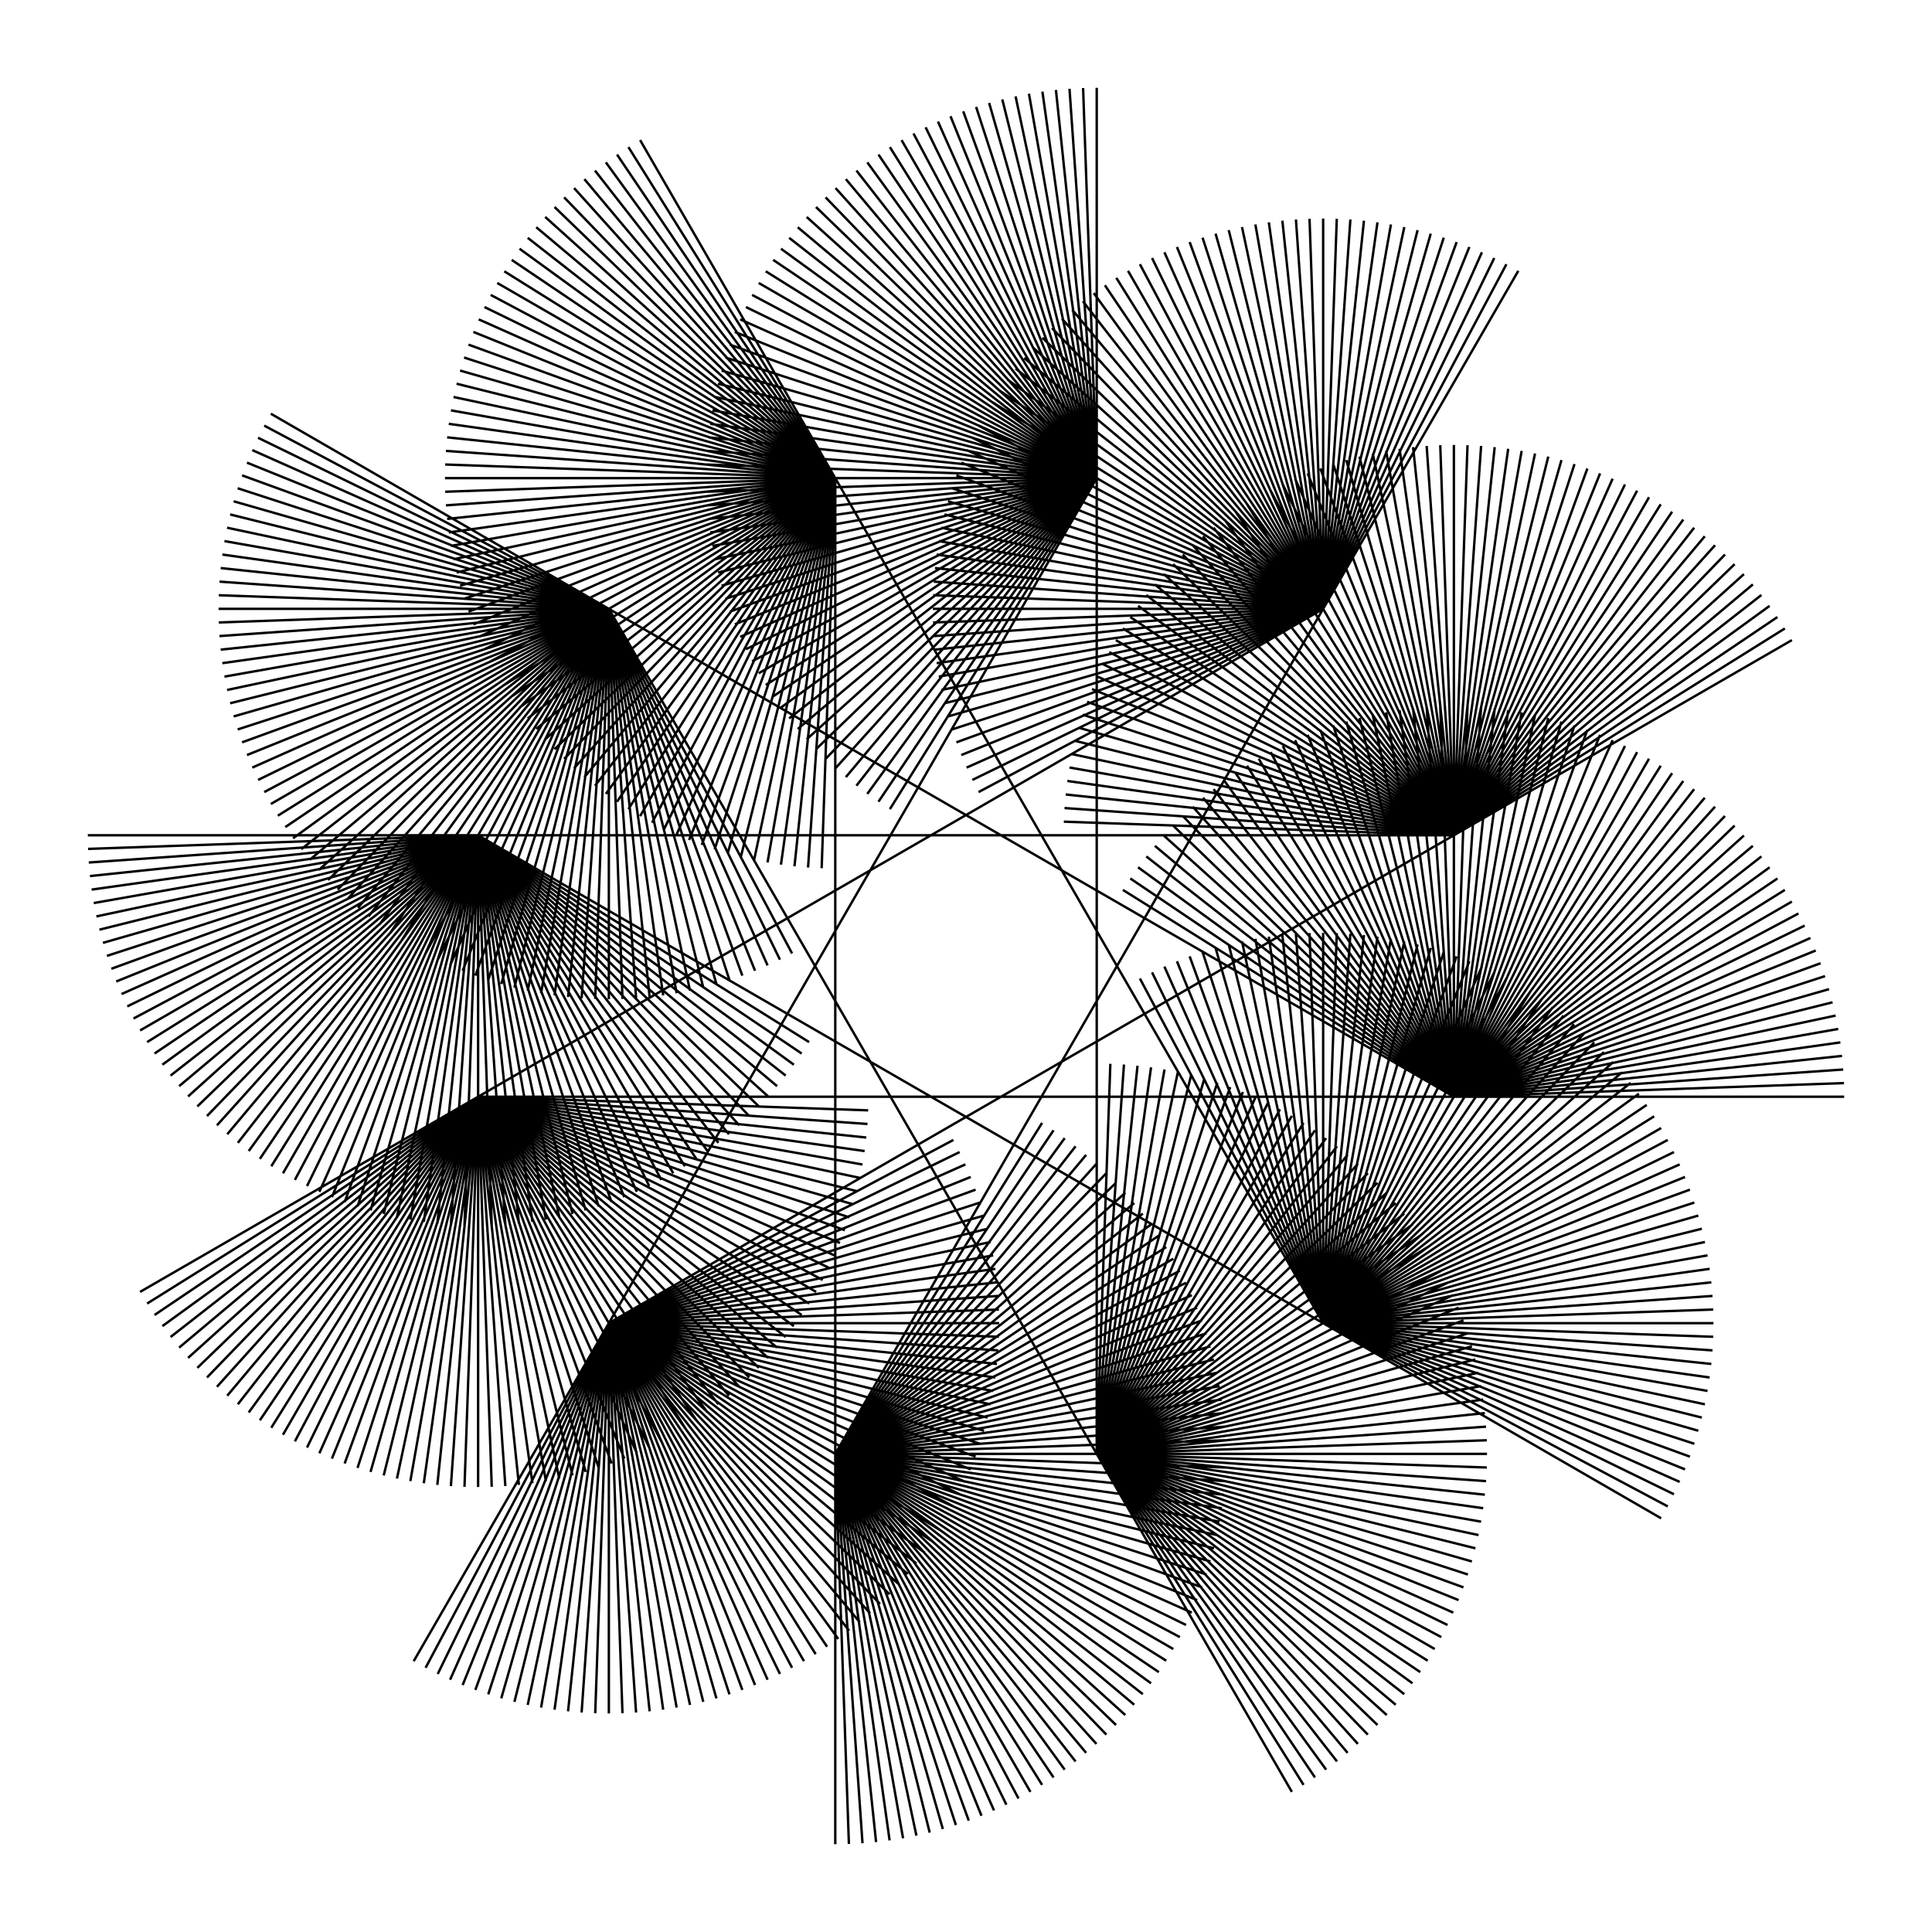 <?xml version="1.0" encoding="UTF-8"?>
<!DOCTYPE svg PUBLIC "-//W3C//DTD SVG 1.1//EN"
    "http://www.w3.org/Graphics/SVG/1.1/DTD/svg11.dtd">
<svg xmlns="http://www.w3.org/2000/svg" xmlns:xlink="http://www.w3.org/1999/xlink" version="1.1" width="400.0" height="400.0" viewBox="0 0 400 400"><g fill="rgb(0,0,0)" fill-opacity="0" fill-rule="nonzero" font-family="Sans" font-size="1" font-style="normal" opacity="1" stroke="rgb(0,0,0)" stroke-opacity="1" stroke-width="0.5" stroke-linecap="butt" stroke-linejoin="miter" text-anchor="middle"><path d="M 301.01,227.066 h 80.808 h -80.808 l 80.759,-2.82 l -80.759,2.82 l 80.611,-5.637 l -80.611,5.637 l 80.365,-8.447 l -80.365,8.447 l 80.022,-11.246 l -80.022,11.246 l 79.58,-14.032 l -79.58,14.032 l 79.042,-16.801 l -79.042,16.801 l 78.408,-19.549 l -78.408,19.549 l 77.678,-22.274 l -77.678,22.274 l 76.853,-24.971 l -76.853,24.971 l 75.935,-27.638 l -75.935,27.638 l 74.924,-30.271 l -74.924,30.271 l 73.822,-32.868 l -73.822,32.868 l 72.63,-35.424 l -72.63,35.424 l 71.349,-37.937 l -71.349,37.937 l 69.982,-40.404 l -69.982,40.404 l 68.529,-42.822 l -68.529,42.822 l 66.993,-45.187 l -66.993,45.187 l 65.375,-47.498 l -65.375,47.498 l 63.678,-49.75 l -63.678,49.75 l 61.903,-51.942 l -61.903,51.942 l 60.052,-54.071 l -60.052,54.071 l 58.128,-56.134 l -58.128,56.134 l 56.134,-58.128 l -56.134,58.128 l 54.071,-60.052 l -54.071,60.052 l 51.942,-61.903 l -51.942,61.903 l 49.75,-63.678 l -49.75,63.678 l 47.498,-65.375 l -47.498,65.375 l 45.187,-66.993 l -45.187,66.993 l 42.822,-68.529 l -42.822,68.529 l 40.404,-69.982 l -40.404,69.982 l 37.937,-71.349 l -37.937,71.349 l 35.424,-72.63 l -35.424,72.63 l 32.868,-73.822 l -32.868,73.822 l 30.271,-74.924 l -30.271,74.924 l 27.638,-75.935 l -27.638,75.935 l 24.971,-76.853 l -24.971,76.853 l 22.274,-77.678 l -22.274,77.678 l 19.549,-78.408 l -19.549,78.408 l 16.801,-79.042 l -16.801,79.042 l 14.032,-79.58 l -14.032,79.58 l 11.246,-80.022 l -11.246,80.022 l 8.447,-80.365 l -8.447,80.365 l 5.637,-80.611 l -5.637,80.611 l 2.82,-80.759 l -2.82,80.759 l 4.948067875342841e-15,-80.808 l -4.948067875342841e-15,80.808 l -2.82,-80.759 l 2.82,80.759 l -5.637,-80.611 l 5.637,80.611 l -8.447,-80.365 l 8.447,80.365 l -11.246,-80.022 l 11.246,80.022 l -14.032,-79.58 l 14.032,79.58 l -16.801,-79.042 l 16.801,79.042 l -19.549,-78.408 l 19.549,78.408 l -22.274,-77.678 l 22.274,77.678 l -24.971,-76.853 l 24.971,76.853 l -27.638,-75.935 l 27.638,75.935 l -30.271,-74.924 l 30.271,74.924 l -32.868,-73.822 l 32.868,73.822 l -35.424,-72.63 l 35.424,72.63 l -37.937,-71.349 l 37.937,71.349 l -40.404,-69.982 l 40.404,69.982 l -42.822,-68.529 l 42.822,68.529 l -45.187,-66.993 l 45.187,66.993 l -47.498,-65.375 l 47.498,65.375 l -49.75,-63.678 l 49.75,63.678 l -51.942,-61.903 l 51.942,61.903 l -54.071,-60.052 l 54.071,60.052 l -56.134,-58.128 l 56.134,58.128 l -58.128,-56.134 l 58.128,56.134 l -60.052,-54.071 l 60.052,54.071 l -61.903,-51.942 l 61.903,51.942 l -63.678,-49.75 l 63.678,49.75 l -65.375,-47.498 l 65.375,47.498 l -66.993,-45.187 l 66.993,45.187 l -68.529,-42.822 l 68.529,42.822 l -174.955,-101.01 l -69.982,-40.404 l 69.982,40.404 l -71.349,-37.937 l 71.349,37.937 l -72.63,-35.424 l 72.63,35.424 l -73.822,-32.868 l 73.822,32.868 l -74.924,-30.271 l 74.924,30.271 l -75.935,-27.638 l 75.935,27.638 l -76.853,-24.971 l 76.853,24.971 l -77.678,-22.274 l 77.678,22.274 l -78.408,-19.549 l 78.408,19.549 l -79.042,-16.801 l 79.042,16.801 l -79.58,-14.032 l 79.58,14.032 l -80.022,-11.246 l 80.022,11.246 l -80.365,-8.447 l 80.365,8.447 l -80.611,-5.637 l 80.611,5.637 l -80.759,-2.82 l 80.759,2.82 l -80.808,-9.896135750685682e-15 l 80.808,9.896135750685682e-15 l -80.759,2.82 l 80.759,-2.82 l -80.611,5.637 l 80.611,-5.637 l -80.365,8.447 l 80.365,-8.447 l -80.022,11.246 l 80.022,-11.246 l -79.58,14.032 l 79.58,-14.032 l -79.042,16.801 l 79.042,-16.801 l -78.408,19.549 l 78.408,-19.549 l -77.678,22.274 l 77.678,-22.274 l -76.853,24.971 l 76.853,-24.971 l -75.935,27.638 l 75.935,-27.638 l -74.924,30.271 l 74.924,-30.271 l -73.822,32.868 l 73.822,-32.868 l -72.63,35.424 l 72.63,-35.424 l -71.349,37.937 l 71.349,-37.937 l -69.982,40.404 l 69.982,-40.404 l -68.529,42.822 l 68.529,-42.822 l -66.993,45.187 l 66.993,-45.187 l -65.375,47.498 l 65.375,-47.498 l -63.678,49.75 l 63.678,-49.75 l -61.903,51.942 l 61.903,-51.942 l -60.052,54.071 l 60.052,-54.071 l -58.128,56.134 l 58.128,-56.134 l -56.134,58.128 l 56.134,-58.128 l -54.071,60.052 l 54.071,-60.052 l -51.942,61.903 l 51.942,-61.903 l -49.75,63.678 l 49.75,-63.678 l -47.498,65.375 l 47.498,-65.375 l -45.187,66.993 l 45.187,-66.993 l -42.822,68.529 l 42.822,-68.529 l -40.404,69.982 l 40.404,-69.982 l -37.937,71.349 l 37.937,-71.349 l -35.424,72.63 l 35.424,-72.63 l -32.868,73.822 l 32.868,-73.822 l -30.271,74.924 l 30.271,-74.924 l -27.638,75.935 l 27.638,-75.935 l -24.971,76.853 l 24.971,-76.853 l -22.274,77.678 l 22.274,-77.678 l -19.549,78.408 l 19.549,-78.408 l -16.801,79.042 l 16.801,-79.042 l -14.032,79.58 l 14.032,-79.58 l -11.246,80.022 l 11.246,-80.022 l -8.447,80.365 l 8.447,-80.365 l -5.637,80.611 l 5.637,-80.611 l -2.82,80.759 l 2.82,-80.759 l -1.4844203626028523e-14,80.808 l 1.4844203626028523e-14,-80.808 l 2.82,80.759 l -2.82,-80.759 l 5.637,80.611 l -5.637,-80.611 l 8.447,80.365 l -8.447,-80.365 l 11.246,80.022 l -11.246,-80.022 l 14.032,79.58 l -14.032,-79.58 l 16.801,79.042 l -16.801,-79.042 l 19.549,78.408 l -19.549,-78.408 l 22.274,77.678 l -22.274,-77.678 l 24.971,76.853 l -24.971,-76.853 l 27.638,75.935 l -27.638,-75.935 l 30.271,74.924 l -30.271,-74.924 l 32.868,73.822 l -32.868,-73.822 l 35.424,72.63 l -35.424,-72.63 l 37.937,71.349 l -37.937,-71.349 l 101.01,174.955 l 40.404,69.982 l -40.404,-69.982 l 42.822,68.529 l -42.822,-68.529 l 45.187,66.993 l -45.187,-66.993 l 47.498,65.375 l -47.498,-65.375 l 49.75,63.678 l -49.75,-63.678 l 51.942,61.903 l -51.942,-61.903 l 54.071,60.052 l -54.071,-60.052 l 56.134,58.128 l -56.134,-58.128 l 58.128,56.134 l -58.128,-56.134 l 60.052,54.071 l -60.052,-54.071 l 61.903,51.942 l -61.903,-51.942 l 63.678,49.75 l -63.678,-49.75 l 65.375,47.498 l -65.375,-47.498 l 66.993,45.187 l -66.993,-45.187 l 68.529,42.822 l -68.529,-42.822 l 69.982,40.404 l -69.982,-40.404 l 71.349,37.937 l -71.349,-37.937 l 72.63,35.424 l -72.63,-35.424 l 73.822,32.868 l -73.822,-32.868 l 74.924,30.271 l -74.924,-30.271 l 75.935,27.638 l -75.935,-27.638 l 76.853,24.971 l -76.853,-24.971 l 77.678,22.274 l -77.678,-22.274 l 78.408,19.549 l -78.408,-19.549 l 79.042,16.801 l -79.042,-16.801 l 79.58,14.032 l -79.58,-14.032 l 80.022,11.246 l -80.022,-11.246 l 80.365,8.447 l -80.365,-8.447 l 80.611,5.637 l -80.611,-5.637 l 80.759,2.82 l -80.759,-2.82 l 80.808,1.9792271501371363e-14 l -80.808,-1.9792271501371363e-14 l 80.759,-2.82 l -80.759,2.82 l 80.611,-5.637 l -80.611,5.637 l 80.365,-8.447 l -80.365,8.447 l 80.022,-11.246 l -80.022,11.246 l 79.58,-14.032 l -79.58,14.032 l 79.042,-16.801 l -79.042,16.801 l 78.408,-19.549 l -78.408,19.549 l 77.678,-22.274 l -77.678,22.274 l 76.853,-24.971 l -76.853,24.971 l 75.935,-27.638 l -75.935,27.638 l 74.924,-30.271 l -74.924,30.271 l 73.822,-32.868 l -73.822,32.868 l 72.63,-35.424 l -72.63,35.424 l 71.349,-37.937 l -71.349,37.937 l 69.982,-40.404 l -69.982,40.404 l 68.529,-42.822 l -68.529,42.822 l 66.993,-45.187 l -66.993,45.187 l 65.375,-47.498 l -65.375,47.498 l 63.678,-49.75 l -63.678,49.75 l 61.903,-51.942 l -61.903,51.942 l 60.052,-54.071 l -60.052,54.071 l 58.128,-56.134 l -58.128,56.134 l 56.134,-58.128 l -56.134,58.128 l 54.071,-60.052 l -54.071,60.052 l 51.942,-61.903 l -51.942,61.903 l 49.75,-63.678 l -49.75,63.678 l 47.498,-65.375 l -47.498,65.375 l 45.187,-66.993 l -45.187,66.993 l 42.822,-68.529 l -42.822,68.529 l 40.404,-69.982 l -40.404,69.982 l 37.937,-71.349 l -37.937,71.349 l 35.424,-72.63 l -35.424,72.63 l 32.868,-73.822 l -32.868,73.822 l 30.271,-74.924 l -30.271,74.924 l 27.638,-75.935 l -27.638,75.935 l 24.971,-76.853 l -24.971,76.853 l 22.274,-77.678 l -22.274,77.678 l 19.549,-78.408 l -19.549,78.408 l 16.801,-79.042 l -16.801,79.042 l 14.032,-79.58 l -14.032,79.58 l 11.246,-80.022 l -11.246,80.022 l 8.447,-80.365 l -8.447,80.365 l 5.637,-80.611 l -5.637,80.611 l 2.82,-80.759 l -2.82,80.759 l 6.185084844178552e-14,-202.02 l 2.4740339376714207e-14,-80.808 l -2.4740339376714207e-14,80.808 l -2.82,-80.759 l 2.82,80.759 l -5.637,-80.611 l 5.637,80.611 l -8.447,-80.365 l 8.447,80.365 l -11.246,-80.022 l 11.246,80.022 l -14.032,-79.58 l 14.032,79.58 l -16.801,-79.042 l 16.801,79.042 l -19.549,-78.408 l 19.549,78.408 l -22.274,-77.678 l 22.274,77.678 l -24.971,-76.853 l 24.971,76.853 l -27.638,-75.935 l 27.638,75.935 l -30.271,-74.924 l 30.271,74.924 l -32.868,-73.822 l 32.868,73.822 l -35.424,-72.63 l 35.424,72.63 l -37.937,-71.349 l 37.937,71.349 l -40.404,-69.982 l 40.404,69.982 l -42.822,-68.529 l 42.822,68.529 l -45.187,-66.993 l 45.187,66.993 l -47.498,-65.375 l 47.498,65.375 l -49.75,-63.678 l 49.75,63.678 l -51.942,-61.903 l 51.942,61.903 l -54.071,-60.052 l 54.071,60.052 l -56.134,-58.128 l 56.134,58.128 l -58.128,-56.134 l 58.128,56.134 l -60.052,-54.071 l 60.052,54.071 l -61.903,-51.942 l 61.903,51.942 l -63.678,-49.75 l 63.678,49.75 l -65.375,-47.498 l 65.375,47.498 l -66.993,-45.187 l 66.993,45.187 l -68.529,-42.822 l 68.529,42.822 l -69.982,-40.404 l 69.982,40.404 l -71.349,-37.937 l 71.349,37.937 l -72.63,-35.424 l 72.63,35.424 l -73.822,-32.868 l 73.822,32.868 l -74.924,-30.271 l 74.924,30.271 l -75.935,-27.638 l 75.935,27.638 l -76.853,-24.971 l 76.853,24.971 l -77.678,-22.274 l 77.678,22.274 l -78.408,-19.549 l 78.408,19.549 l -79.042,-16.801 l 79.042,16.801 l -79.58,-14.032 l 79.58,14.032 l -80.022,-11.246 l 80.022,11.246 l -80.365,-8.447 l 80.365,8.447 l -80.611,-5.637 l 80.611,5.637 l -80.759,-2.82 l 80.759,2.82 l -80.808,-2.9688407252057045e-14 l 80.808,2.9688407252057045e-14 l -80.759,2.82 l 80.759,-2.82 l -80.611,5.637 l 80.611,-5.637 l -80.365,8.447 l 80.365,-8.447 l -80.022,11.246 l 80.022,-11.246 l -79.58,14.032 l 79.58,-14.032 l -79.042,16.801 l 79.042,-16.801 l -78.408,19.549 l 78.408,-19.549 l -77.678,22.274 l 77.678,-22.274 l -76.853,24.971 l 76.853,-24.971 l -75.935,27.638 l 75.935,-27.638 l -74.924,30.271 l 74.924,-30.271 l -73.822,32.868 l 73.822,-32.868 l -72.63,35.424 l 72.63,-35.424 l -71.349,37.937 l 71.349,-37.937 l -69.982,40.404 l 69.982,-40.404 l -68.529,42.822 l 68.529,-42.822 l -66.993,45.187 l 66.993,-45.187 l -65.375,47.498 l 65.375,-47.498 l -63.678,49.75 l 63.678,-49.75 l -61.903,51.942 l 61.903,-51.942 l -60.052,54.071 l 60.052,-54.071 l -58.128,56.134 l 58.128,-56.134 l -56.134,58.128 l 56.134,-58.128 l -54.071,60.052 l 54.071,-60.052 l -51.942,61.903 l 51.942,-61.903 l -49.75,63.678 l 49.75,-63.678 l -47.498,65.375 l 47.498,-65.375 l -45.187,66.993 l 45.187,-66.993 l -42.822,68.529 l 42.822,-68.529 l -101.01,174.955 l -40.404,69.982 l 40.404,-69.982 l -37.937,71.349 l 37.937,-71.349 l -35.424,72.63 l 35.424,-72.63 l -32.868,73.822 l 32.868,-73.822 l -30.271,74.924 l 30.271,-74.924 l -27.638,75.935 l 27.638,-75.935 l -24.971,76.853 l 24.971,-76.853 l -22.274,77.678 l 22.274,-77.678 l -19.549,78.408 l 19.549,-78.408 l -16.801,79.042 l 16.801,-79.042 l -14.032,79.58 l 14.032,-79.58 l -11.246,80.022 l 11.246,-80.022 l -8.447,80.365 l 8.447,-80.365 l -5.637,80.611 l 5.637,-80.611 l -2.82,80.759 l 2.82,-80.759 l -3.463647512739988e-14,80.808 l 3.463647512739988e-14,-80.808 l 2.82,80.759 l -2.82,-80.759 l 5.637,80.611 l -5.637,-80.611 l 8.447,80.365 l -8.447,-80.365 l 11.246,80.022 l -11.246,-80.022 l 14.032,79.58 l -14.032,-79.58 l 16.801,79.042 l -16.801,-79.042 l 19.549,78.408 l -19.549,-78.408 l 22.274,77.678 l -22.274,-77.678 l 24.971,76.853 l -24.971,-76.853 l 27.638,75.935 l -27.638,-75.935 l 30.271,74.924 l -30.271,-74.924 l 32.868,73.822 l -32.868,-73.822 l 35.424,72.63 l -35.424,-72.63 l 37.937,71.349 l -37.937,-71.349 l 40.404,69.982 l -40.404,-69.982 l 42.822,68.529 l -42.822,-68.529 l 45.187,66.993 l -45.187,-66.993 l 47.498,65.375 l -47.498,-65.375 l 49.75,63.678 l -49.75,-63.678 l 51.942,61.903 l -51.942,-61.903 l 54.071,60.052 l -54.071,-60.052 l 56.134,58.128 l -56.134,-58.128 l 58.128,56.134 l -58.128,-56.134 l 60.052,54.071 l -60.052,-54.071 l 61.903,51.942 l -61.903,-51.942 l 63.678,49.75 l -63.678,-49.75 l 65.375,47.498 l -65.375,-47.498 l 66.993,45.187 l -66.993,-45.187 l 68.529,42.822 l -68.529,-42.822 l 69.982,40.404 l -69.982,-40.404 l 71.349,37.937 l -71.349,-37.937 l 72.63,35.424 l -72.63,-35.424 l 73.822,32.868 l -73.822,-32.868 l 74.924,30.271 l -74.924,-30.271 l 75.935,27.638 l -75.935,-27.638 l 76.853,24.971 l -76.853,-24.971 l 77.678,22.274 l -77.678,-22.274 l 78.408,19.549 l -78.408,-19.549 l 79.042,16.801 l -79.042,-16.801 l 79.58,14.032 l -79.58,-14.032 l 80.022,11.246 l -80.022,-11.246 l 80.365,8.447 l -80.365,-8.447 l 80.611,5.637 l -80.611,-5.637 l 80.759,2.82 l -80.759,-2.82 l 80.808,3.958454300274273e-14 l -80.808,-3.958454300274273e-14 l 80.759,-2.82 l -80.759,2.82 l 80.611,-5.637 l -80.611,5.637 l 80.365,-8.447 l -80.365,8.447 l 80.022,-11.246 l -80.022,11.246 l 79.58,-14.032 l -79.58,14.032 l 79.042,-16.801 l -79.042,16.801 l 78.408,-19.549 l -78.408,19.549 l 77.678,-22.274 l -77.678,22.274 l 76.853,-24.971 l -76.853,24.971 l 75.935,-27.638 l -75.935,27.638 l 74.924,-30.271 l -74.924,30.271 l 73.822,-32.868 l -73.822,32.868 l 72.63,-35.424 l -72.63,35.424 l 71.349,-37.937 l -71.349,37.937 l 174.955,-101.01 l 69.982,-40.404 l -69.982,40.404 l 68.529,-42.822 l -68.529,42.822 l 66.993,-45.187 l -66.993,45.187 l 65.375,-47.498 l -65.375,47.498 l 63.678,-49.75 l -63.678,49.75 l 61.903,-51.942 l -61.903,51.942 l 60.052,-54.071 l -60.052,54.071 l 58.128,-56.134 l -58.128,56.134 l 56.134,-58.128 l -56.134,58.128 l 54.071,-60.052 l -54.071,60.052 l 51.942,-61.903 l -51.942,61.903 l 49.75,-63.678 l -49.75,63.678 l 47.498,-65.375 l -47.498,65.375 l 45.187,-66.993 l -45.187,66.993 l 42.822,-68.529 l -42.822,68.529 l 40.404,-69.982 l -40.404,69.982 l 37.937,-71.349 l -37.937,71.349 l 35.424,-72.63 l -35.424,72.63 l 32.868,-73.822 l -32.868,73.822 l 30.271,-74.924 l -30.271,74.924 l 27.638,-75.935 l -27.638,75.935 l 24.971,-76.853 l -24.971,76.853 l 22.274,-77.678 l -22.274,77.678 l 19.549,-78.408 l -19.549,78.408 l 16.801,-79.042 l -16.801,79.042 l 14.032,-79.58 l -14.032,79.58 l 11.246,-80.022 l -11.246,80.022 l 8.447,-80.365 l -8.447,80.365 l 5.637,-80.611 l -5.637,80.611 l 2.82,-80.759 l -2.82,80.759 l 4.453261087808557e-14,-80.808 l -4.453261087808557e-14,80.808 l -2.82,-80.759 l 2.82,80.759 l -5.637,-80.611 l 5.637,80.611 l -8.447,-80.365 l 8.447,80.365 l -11.246,-80.022 l 11.246,80.022 l -14.032,-79.58 l 14.032,79.58 l -16.801,-79.042 l 16.801,79.042 l -19.549,-78.408 l 19.549,78.408 l -22.274,-77.678 l 22.274,77.678 l -24.971,-76.853 l 24.971,76.853 l -27.638,-75.935 l 27.638,75.935 l -30.271,-74.924 l 30.271,74.924 l -32.868,-73.822 l 32.868,73.822 l -35.424,-72.63 l 35.424,72.63 l -37.937,-71.349 l 37.937,71.349 l -40.404,-69.982 l 40.404,69.982 l -42.822,-68.529 l 42.822,68.529 l -45.187,-66.993 l 45.187,66.993 l -47.498,-65.375 l 47.498,65.375 l -49.75,-63.678 l 49.75,63.678 l -51.942,-61.903 l 51.942,61.903 l -54.071,-60.052 l 54.071,60.052 l -56.134,-58.128 l 56.134,58.128 l -58.128,-56.134 l 58.128,56.134 l -60.052,-54.071 l 60.052,54.071 l -61.903,-51.942 l 61.903,51.942 l -63.678,-49.75 l 63.678,49.75 l -65.375,-47.498 l 65.375,47.498 l -66.993,-45.187 l 66.993,45.187 l -68.529,-42.822 l 68.529,42.822 l -69.982,-40.404 l 69.982,40.404 l -71.349,-37.937 l 71.349,37.937 l -72.63,-35.424 l 72.63,35.424 l -73.822,-32.868 l 73.822,32.868 l -74.924,-30.271 l 74.924,30.271 l -75.935,-27.638 l 75.935,27.638 l -76.853,-24.971 l 76.853,24.971 l -77.678,-22.274 l 77.678,22.274 l -78.408,-19.549 l 78.408,19.549 l -79.042,-16.801 l 79.042,16.801 l -79.58,-14.032 l 79.58,14.032 l -80.022,-11.246 l 80.022,11.246 l -80.365,-8.447 l 80.365,8.447 l -80.611,-5.637 l 80.611,5.637 l -80.759,-2.82 l 80.759,2.82 l -202.02,-1.2370169688357103e-13 l -80.808,-4.9480678753428415e-14 l 80.808,4.9480678753428415e-14 l -80.759,2.82 l 80.759,-2.82 l -80.611,5.637 l 80.611,-5.637 l -80.365,8.447 l 80.365,-8.447 l -80.022,11.246 l 80.022,-11.246 l -79.58,14.032 l 79.58,-14.032 l -79.042,16.801 l 79.042,-16.801 l -78.408,19.549 l 78.408,-19.549 l -77.678,22.274 l 77.678,-22.274 l -76.853,24.971 l 76.853,-24.971 l -75.935,27.638 l 75.935,-27.638 l -74.924,30.271 l 74.924,-30.271 l -73.822,32.868 l 73.822,-32.868 l -72.63,35.424 l 72.63,-35.424 l -71.349,37.937 l 71.349,-37.937 l -69.982,40.404 l 69.982,-40.404 l -68.529,42.822 l 68.529,-42.822 l -66.993,45.187 l 66.993,-45.187 l -65.375,47.498 l 65.375,-47.498 l -63.678,49.75 l 63.678,-49.75 l -61.903,51.942 l 61.903,-51.942 l -60.052,54.071 l 60.052,-54.071 l -58.128,56.134 l 58.128,-56.134 l -56.134,58.128 l 56.134,-58.128 l -54.071,60.052 l 54.071,-60.052 l -51.942,61.903 l 51.942,-61.903 l -49.75,63.678 l 49.75,-63.678 l -47.498,65.375 l 47.498,-65.375 l -45.187,66.993 l 45.187,-66.993 l -42.822,68.529 l 42.822,-68.529 l -40.404,69.982 l 40.404,-69.982 l -37.937,71.349 l 37.937,-71.349 l -35.424,72.63 l 35.424,-72.63 l -32.868,73.822 l 32.868,-73.822 l -30.271,74.924 l 30.271,-74.924 l -27.638,75.935 l 27.638,-75.935 l -24.971,76.853 l 24.971,-76.853 l -22.274,77.678 l 22.274,-77.678 l -19.549,78.408 l 19.549,-78.408 l -16.801,79.042 l 16.801,-79.042 l -14.032,79.58 l 14.032,-79.58 l -11.246,80.022 l 11.246,-80.022 l -8.447,80.365 l 8.447,-80.365 l -5.637,80.611 l 5.637,-80.611 l -2.82,80.759 l 2.82,-80.759 l -1.979727336510137e-13,80.808 l 1.979727336510137e-13,-80.808 l 2.82,80.759 l -2.82,-80.759 l 5.637,80.611 l -5.637,-80.611 l 8.447,80.365 l -8.447,-80.365 l 11.246,80.022 l -11.246,-80.022 l 14.032,79.58 l -14.032,-79.58 l 16.801,79.042 l -16.801,-79.042 l 19.549,78.408 l -19.549,-78.408 l 22.274,77.678 l -22.274,-77.678 l 24.971,76.853 l -24.971,-76.853 l 27.638,75.935 l -27.638,-75.935 l 30.271,74.924 l -30.271,-74.924 l 32.868,73.822 l -32.868,-73.822 l 35.424,72.63 l -35.424,-72.63 l 37.937,71.349 l -37.937,-71.349 l 40.404,69.982 l -40.404,-69.982 l 42.822,68.529 l -42.822,-68.529 l 45.187,66.993 l -45.187,-66.993 l 47.498,65.375 l -47.498,-65.375 l 49.75,63.678 l -49.75,-63.678 l 51.942,61.903 l -51.942,-61.903 l 54.071,60.052 l -54.071,-60.052 l 56.134,58.128 l -56.134,-58.128 l 58.128,56.134 l -58.128,-56.134 l 60.052,54.071 l -60.052,-54.071 l 61.903,51.942 l -61.903,-51.942 l 63.678,49.75 l -63.678,-49.75 l 65.375,47.498 l -65.375,-47.498 l 66.993,45.187 l -66.993,-45.187 l 68.529,42.822 l -68.529,-42.822 l 174.955,101.01 l 69.982,40.404 l -69.982,-40.404 l 71.349,37.937 l -71.349,-37.937 l 72.63,35.424 l -72.63,-35.424 l 73.822,32.868 l -73.822,-32.868 l 74.924,30.271 l -74.924,-30.271 l 75.935,27.638 l -75.935,-27.638 l 76.853,24.971 l -76.853,-24.971 l 77.678,22.274 l -77.678,-22.274 l 78.408,19.549 l -78.408,-19.549 l 79.042,16.801 l -79.042,-16.801 l 79.58,14.032 l -79.58,-14.032 l 80.022,11.246 l -80.022,-11.246 l 80.365,8.447 l -80.365,-8.447 l 80.611,5.637 l -80.611,-5.637 l 80.759,2.82 l -80.759,-2.82 l 80.808,5.937681450411409e-14 l -80.808,-5.937681450411409e-14 l 80.759,-2.82 l -80.759,2.82 l 80.611,-5.637 l -80.611,5.637 l 80.365,-8.447 l -80.365,8.447 l 80.022,-11.246 l -80.022,11.246 l 79.58,-14.032 l -79.58,14.032 l 79.042,-16.801 l -79.042,16.801 l 78.408,-19.549 l -78.408,19.549 l 77.678,-22.274 l -77.678,22.274 l 76.853,-24.971 l -76.853,24.971 l 75.935,-27.638 l -75.935,27.638 l 74.924,-30.271 l -74.924,30.271 l 73.822,-32.868 l -73.822,32.868 l 72.63,-35.424 l -72.63,35.424 l 71.349,-37.937 l -71.349,37.937 l 69.982,-40.404 l -69.982,40.404 l 68.529,-42.822 l -68.529,42.822 l 66.993,-45.187 l -66.993,45.187 l 65.375,-47.498 l -65.375,47.498 l 63.678,-49.75 l -63.678,49.75 l 61.903,-51.942 l -61.903,51.942 l 60.052,-54.071 l -60.052,54.071 l 58.128,-56.134 l -58.128,56.134 l 56.134,-58.128 l -56.134,58.128 l 54.071,-60.052 l -54.071,60.052 l 51.942,-61.903 l -51.942,61.903 l 49.75,-63.678 l -49.75,63.678 l 47.498,-65.375 l -47.498,65.375 l 45.187,-66.993 l -45.187,66.993 l 42.822,-68.529 l -42.822,68.529 l 40.404,-69.982 l -40.404,69.982 l 37.937,-71.349 l -37.937,71.349 l 35.424,-72.63 l -35.424,72.63 l 32.868,-73.822 l -32.868,73.822 l 30.271,-74.924 l -30.271,74.924 l 27.638,-75.935 l -27.638,75.935 l 24.971,-76.853 l -24.971,76.853 l 22.274,-77.678 l -22.274,77.678 l 19.549,-78.408 l -19.549,78.408 l 16.801,-79.042 l -16.801,79.042 l 14.032,-79.58 l -14.032,79.58 l 11.246,-80.022 l -11.246,80.022 l 8.447,-80.365 l -8.447,80.365 l 5.637,-80.611 l -5.637,80.611 l 2.82,-80.759 l -2.82,80.759 l -7.921910464278552e-14,-80.808 l 7.921910464278552e-14,80.808 l -2.82,-80.759 l 2.82,80.759 l -5.637,-80.611 l 5.637,80.611 l -8.447,-80.365 l 8.447,80.365 l -11.246,-80.022 l 11.246,80.022 l -14.032,-79.58 l 14.032,79.58 l -16.801,-79.042 l 16.801,79.042 l -19.549,-78.408 l 19.549,78.408 l -22.274,-77.678 l 22.274,77.678 l -24.971,-76.853 l 24.971,76.853 l -27.638,-75.935 l 27.638,75.935 l -30.271,-74.924 l 30.271,74.924 l -32.868,-73.822 l 32.868,73.822 l -35.424,-72.63 l 35.424,72.63 l -37.937,-71.349 l 37.937,71.349 l -101.01,-174.955 l -40.404,-69.982 l 40.404,69.982 l -42.822,-68.529 l 42.822,68.529 l -45.187,-66.993 l 45.187,66.993 l -47.498,-65.375 l 47.498,65.375 l -49.75,-63.678 l 49.75,63.678 l -51.942,-61.903 l 51.942,61.903 l -54.071,-60.052 l 54.071,60.052 l -56.134,-58.128 l 56.134,58.128 l -58.128,-56.134 l 58.128,56.134 l -60.052,-54.071 l 60.052,54.071 l -61.903,-51.942 l 61.903,51.942 l -63.678,-49.75 l 63.678,49.75 l -65.375,-47.498 l 65.375,47.498 l -66.993,-45.187 l 66.993,45.187 l -68.529,-42.822 l 68.529,42.822 l -69.982,-40.404 l 69.982,40.404 l -71.349,-37.937 l 71.349,37.937 l -72.63,-35.424 l 72.63,35.424 l -73.822,-32.868 l 73.822,32.868 l -74.924,-30.271 l 74.924,30.271 l -75.935,-27.638 l 75.935,27.638 l -76.853,-24.971 l 76.853,24.971 l -77.678,-22.274 l 77.678,22.274 l -78.408,-19.549 l 78.408,19.549 l -79.042,-16.801 l 79.042,16.801 l -79.58,-14.032 l 79.58,14.032 l -80.022,-11.246 l 80.022,11.246 l -80.365,-8.447 l 80.365,8.447 l -80.611,-5.637 l 80.611,5.637 l -80.759,-2.82 l 80.759,2.82 l -80.808,-6.927295025479977e-14 l 80.808,6.927295025479977e-14 l -80.759,2.82 l 80.759,-2.82 l -80.611,5.637 l 80.611,-5.637 l -80.365,8.447 l 80.365,-8.447 l -80.022,11.246 l 80.022,-11.246 l -79.58,14.032 l 79.58,-14.032 l -79.042,16.801 l 79.042,-16.801 l -78.408,19.549 l 78.408,-19.549 l -77.678,22.274 l 77.678,-22.274 l -76.853,24.971 l 76.853,-24.971 l -75.935,27.638 l 75.935,-27.638 l -74.924,30.271 l 74.924,-30.271 l -73.822,32.868 l 73.822,-32.868 l -72.63,35.424 l 72.63,-35.424 l -71.349,37.937 l 71.349,-37.937 l -69.982,40.404 l 69.982,-40.404 l -68.529,42.822 l 68.529,-42.822 l -66.993,45.187 l 66.993,-45.187 l -65.375,47.498 l 65.375,-47.498 l -63.678,49.75 l 63.678,-49.75 l -61.903,51.942 l 61.903,-51.942 l -60.052,54.071 l 60.052,-54.071 l -58.128,56.134 l 58.128,-56.134 l -56.134,58.128 l 56.134,-58.128 l -54.071,60.052 l 54.071,-60.052 l -51.942,61.903 l 51.942,-61.903 l -49.75,63.678 l 49.75,-63.678 l -47.498,65.375 l 47.498,-65.375 l -45.187,66.993 l 45.187,-66.993 l -42.822,68.529 l 42.822,-68.529 l -40.404,69.982 l 40.404,-69.982 l -37.937,71.349 l 37.937,-71.349 l -35.424,72.63 l 35.424,-72.63 l -32.868,73.822 l 32.868,-73.822 l -30.271,74.924 l 30.271,-74.924 l -27.638,75.935 l 27.638,-75.935 l -24.971,76.853 l 24.971,-76.853 l -22.274,77.678 l 22.274,-77.678 l -19.549,78.408 l 19.549,-78.408 l -16.801,79.042 l 16.801,-79.042 l -14.032,79.58 l 14.032,-79.58 l -11.246,80.022 l 11.246,-80.022 l -8.447,80.365 l 8.447,-80.365 l -5.637,80.611 l 5.637,-80.611 l -2.82,80.759 l 2.82,-80.759 l -5.444125128809627e-13,202.02 l -2.1776500515238506e-13,80.808 l 2.1776500515238506e-13,-80.808 l 2.82,80.759 l -2.82,-80.759 l 5.637,80.611 l -5.637,-80.611 l 8.447,80.365 l -8.447,-80.365 l 11.246,80.022 l -11.246,-80.022 l 14.032,79.58 l -14.032,-79.58 l 16.801,79.042 l -16.801,-79.042 l 19.549,78.408 l -19.549,-78.408 l 22.274,77.678 l -22.274,-77.678 l 24.971,76.853 l -24.971,-76.853 l 27.638,75.935 l -27.638,-75.935 l 30.271,74.924 l -30.271,-74.924 l 32.868,73.822 l -32.868,-73.822 l 35.424,72.63 l -35.424,-72.63 l 37.937,71.349 l -37.937,-71.349 l 40.404,69.982 l -40.404,-69.982 l 42.822,68.529 l -42.822,-68.529 l 45.187,66.993 l -45.187,-66.993 l 47.498,65.375 l -47.498,-65.375 l 49.75,63.678 l -49.75,-63.678 l 51.942,61.903 l -51.942,-61.903 l 54.071,60.052 l -54.071,-60.052 l 56.134,58.128 l -56.134,-58.128 l 58.128,56.134 l -58.128,-56.134 l 60.052,54.071 l -60.052,-54.071 l 61.903,51.942 l -61.903,-51.942 l 63.678,49.75 l -63.678,-49.75 l 65.375,47.498 l -65.375,-47.498 l 66.993,45.187 l -66.993,-45.187 l 68.529,42.822 l -68.529,-42.822 l 69.982,40.404 l -69.982,-40.404 l 71.349,37.937 l -71.349,-37.937 l 72.63,35.424 l -72.63,-35.424 l 73.822,32.868 l -73.822,-32.868 l 74.924,30.271 l -74.924,-30.271 l 75.935,27.638 l -75.935,-27.638 l 76.853,24.971 l -76.853,-24.971 l 77.678,22.274 l -77.678,-22.274 l 78.408,19.549 l -78.408,-19.549 l 79.042,16.801 l -79.042,-16.801 l 79.58,14.032 l -79.58,-14.032 l 80.022,11.246 l -80.022,-11.246 l 80.365,8.447 l -80.365,-8.447 l 80.611,5.637 l -80.611,-5.637 l 80.759,2.82 l -80.759,-2.82 l 80.808,7.916908600548545e-14 l -80.808,-7.916908600548545e-14 l 80.759,-2.82 l -80.759,2.82 l 80.611,-5.637 l -80.611,5.637 l 80.365,-8.447 l -80.365,8.447 l 80.022,-11.246 l -80.022,11.246 l 79.58,-14.032 l -79.58,14.032 l 79.042,-16.801 l -79.042,16.801 l 78.408,-19.549 l -78.408,19.549 l 77.678,-22.274 l -77.678,22.274 l 76.853,-24.971 l -76.853,24.971 l 75.935,-27.638 l -75.935,27.638 l 74.924,-30.271 l -74.924,30.271 l 73.822,-32.868 l -73.822,32.868 l 72.63,-35.424 l -72.63,35.424 l 71.349,-37.937 l -71.349,37.937 l 69.982,-40.404 l -69.982,40.404 l 68.529,-42.822 l -68.529,42.822 l 66.993,-45.187 l -66.993,45.187 l 65.375,-47.498 l -65.375,47.498 l 63.678,-49.75 l -63.678,49.75 l 61.903,-51.942 l -61.903,51.942 l 60.052,-54.071 l -60.052,54.071 l 58.128,-56.134 l -58.128,56.134 l 56.134,-58.128 l -56.134,58.128 l 54.071,-60.052 l -54.071,60.052 l 51.942,-61.903 l -51.942,61.903 l 49.75,-63.678 l -49.75,63.678 l 47.498,-65.375 l -47.498,65.375 l 45.187,-66.993 l -45.187,66.993 l 42.822,-68.529 l -42.822,68.529 l 101.01,-174.955 l 40.404,-69.982 l -40.404,69.982 l 37.937,-71.349 l -37.937,71.349 l 35.424,-72.63 l -35.424,72.63 l 32.868,-73.822 l -32.868,73.822 l 30.271,-74.924 l -30.271,74.924 l 27.638,-75.935 l -27.638,75.935 l 24.971,-76.853 l -24.971,76.853 l 22.274,-77.678 l -22.274,77.678 l 19.549,-78.408 l -19.549,78.408 l 16.801,-79.042 l -16.801,79.042 l 14.032,-79.58 l -14.032,79.58 l 11.246,-80.022 l -11.246,80.022 l 8.447,-80.365 l -8.447,80.365 l 5.637,-80.611 l -5.637,80.611 l 2.82,-80.759 l -2.82,80.759 l -5.942683314141416e-14,-80.808 l 5.942683314141416e-14,80.808 l -2.82,-80.759 l 2.82,80.759 l -5.637,-80.611 l 5.637,80.611 l -8.447,-80.365 l 8.447,80.365 l -11.246,-80.022 l 11.246,80.022 l -14.032,-79.58 l 14.032,79.58 l -16.801,-79.042 l 16.801,79.042 l -19.549,-78.408 l 19.549,78.408 l -22.274,-77.678 l 22.274,77.678 l -24.971,-76.853 l 24.971,76.853 l -27.638,-75.935 l 27.638,75.935 l -30.271,-74.924 l 30.271,74.924 l -32.868,-73.822 l 32.868,73.822 l -35.424,-72.63 l 35.424,72.63 l -37.937,-71.349 l 37.937,71.349 l -40.404,-69.982 l 40.404,69.982 l -42.822,-68.529 l 42.822,68.529 l -45.187,-66.993 l 45.187,66.993 l -47.498,-65.375 l 47.498,65.375 l -49.75,-63.678 l 49.75,63.678 l -51.942,-61.903 l 51.942,61.903 l -54.071,-60.052 l 54.071,60.052 l -56.134,-58.128 l 56.134,58.128 l -58.128,-56.134 l 58.128,56.134 l -60.052,-54.071 l 60.052,54.071 l -61.903,-51.942 l 61.903,51.942 l -63.678,-49.75 l 63.678,49.75 l -65.375,-47.498 l 65.375,47.498 l -66.993,-45.187 l 66.993,45.187 l -68.529,-42.822 l 68.529,42.822 l -69.982,-40.404 l 69.982,40.404 l -71.349,-37.937 l 71.349,37.937 l -72.63,-35.424 l 72.63,35.424 l -73.822,-32.868 l 73.822,32.868 l -74.924,-30.271 l 74.924,30.271 l -75.935,-27.638 l 75.935,27.638 l -76.853,-24.971 l 76.853,24.971 l -77.678,-22.274 l 77.678,22.274 l -78.408,-19.549 l 78.408,19.549 l -79.042,-16.801 l 79.042,16.801 l -79.58,-14.032 l 79.58,14.032 l -80.022,-11.246 l 80.022,11.246 l -80.365,-8.447 l 80.365,8.447 l -80.611,-5.637 l 80.611,5.637 l -80.759,-2.82 l 80.759,2.82 l -80.808,-8.906522175617114e-14 l 80.808,8.906522175617114e-14 l -80.759,2.82 l 80.759,-2.82 l -80.611,5.637 l 80.611,-5.637 l -80.365,8.447 l 80.365,-8.447 l -80.022,11.246 l 80.022,-11.246 l -79.58,14.032 l 79.58,-14.032 l -79.042,16.801 l 79.042,-16.801 l -78.408,19.549 l 78.408,-19.549 l -77.678,22.274 l 77.678,-22.274 l -76.853,24.971 l 76.853,-24.971 l -75.935,27.638 l 75.935,-27.638 l -74.924,30.271 l 74.924,-30.271 l -73.822,32.868 l 73.822,-32.868 l -72.63,35.424 l 72.63,-35.424 l -71.349,37.937 l 71.349,-37.937 l -174.955,101.01 l -69.982,40.404 l 69.982,-40.404 l -68.529,42.822 l 68.529,-42.822 l -66.993,45.187 l 66.993,-45.187 l -65.375,47.498 l 65.375,-47.498 l -63.678,49.75 l 63.678,-49.75 l -61.903,51.942 l 61.903,-51.942 l -60.052,54.071 l 60.052,-54.071 l -58.128,56.134 l 58.128,-56.134 l -56.134,58.128 l 56.134,-58.128 l -54.071,60.052 l 54.071,-60.052 l -51.942,61.903 l 51.942,-61.903 l -49.75,63.678 l 49.75,-63.678 l -47.498,65.375 l 47.498,-65.375 l -45.187,66.993 l 45.187,-66.993 l -42.822,68.529 l 42.822,-68.529 l -40.404,69.982 l 40.404,-69.982 l -37.937,71.349 l 37.937,-71.349 l -35.424,72.63 l 35.424,-72.63 l -32.868,73.822 l 32.868,-73.822 l -30.271,74.924 l 30.271,-74.924 l -27.638,75.935 l 27.638,-75.935 l -24.971,76.853 l 24.971,-76.853 l -22.274,77.678 l 22.274,-77.678 l -19.549,78.408 l 19.549,-78.408 l -16.801,79.042 l 16.801,-79.042 l -14.032,79.58 l 14.032,-79.58 l -11.246,80.022 l 11.246,-80.022 l -8.447,80.365 l 8.447,-80.365 l -5.637,80.611 l 5.637,-80.611 l -2.82,80.759 l 2.82,-80.759 l -2.3755727665375643e-13,80.808 l 2.3755727665375643e-13,-80.808 l 2.82,80.759 l -2.82,-80.759 l 5.637,80.611 l -5.637,-80.611 l 8.447,80.365 l -8.447,-80.365 l 11.246,80.022 l -11.246,-80.022 l 14.032,79.58 l -14.032,-79.58 l 16.801,79.042 l -16.801,-79.042 l 19.549,78.408 l -19.549,-78.408 l 22.274,77.678 l -22.274,-77.678 l 24.971,76.853 l -24.971,-76.853 l 27.638,75.935 l -27.638,-75.935 l 30.271,74.924 l -30.271,-74.924 l 32.868,73.822 l -32.868,-73.822 l 35.424,72.63 l -35.424,-72.63 l 37.937,71.349 l -37.937,-71.349 l 40.404,69.982 l -40.404,-69.982 l 42.822,68.529 l -42.822,-68.529 l 45.187,66.993 l -45.187,-66.993 l 47.498,65.375 l -47.498,-65.375 l 49.75,63.678 l -49.75,-63.678 l 51.942,61.903 l -51.942,-61.903 l 54.071,60.052 l -54.071,-60.052 l 56.134,58.128 l -56.134,-58.128 l 58.128,56.134 l -58.128,-56.134 l 60.052,54.071 l -60.052,-54.071 l 61.903,51.942 l -61.903,-51.942 l 63.678,49.75 l -63.678,-49.75 l 65.375,47.498 l -65.375,-47.498 l 66.993,45.187 l -66.993,-45.187 l 68.529,42.822 l -68.529,-42.822 l 69.982,40.404 l -69.982,-40.404 l 71.349,37.937 l -71.349,-37.937 l 72.63,35.424 l -72.63,-35.424 l 73.822,32.868 l -73.822,-32.868 l 74.924,30.271 l -74.924,-30.271 l 75.935,27.638 l -75.935,-27.638 l 76.853,24.971 l -76.853,-24.971 l 77.678,22.274 l -77.678,-22.274 l 78.408,19.549 l -78.408,-19.549 l 79.042,16.801 l -79.042,-16.801 l 79.58,14.032 l -79.58,-14.032 l 80.022,11.246 l -80.022,-11.246 l 80.365,8.447 l -80.365,-8.447 l 80.611,5.637 l -80.611,-5.637 l 80.759,2.82 l -80.759,-2.82 l 202.02,2.4740339376714206e-13 " /></g></svg>